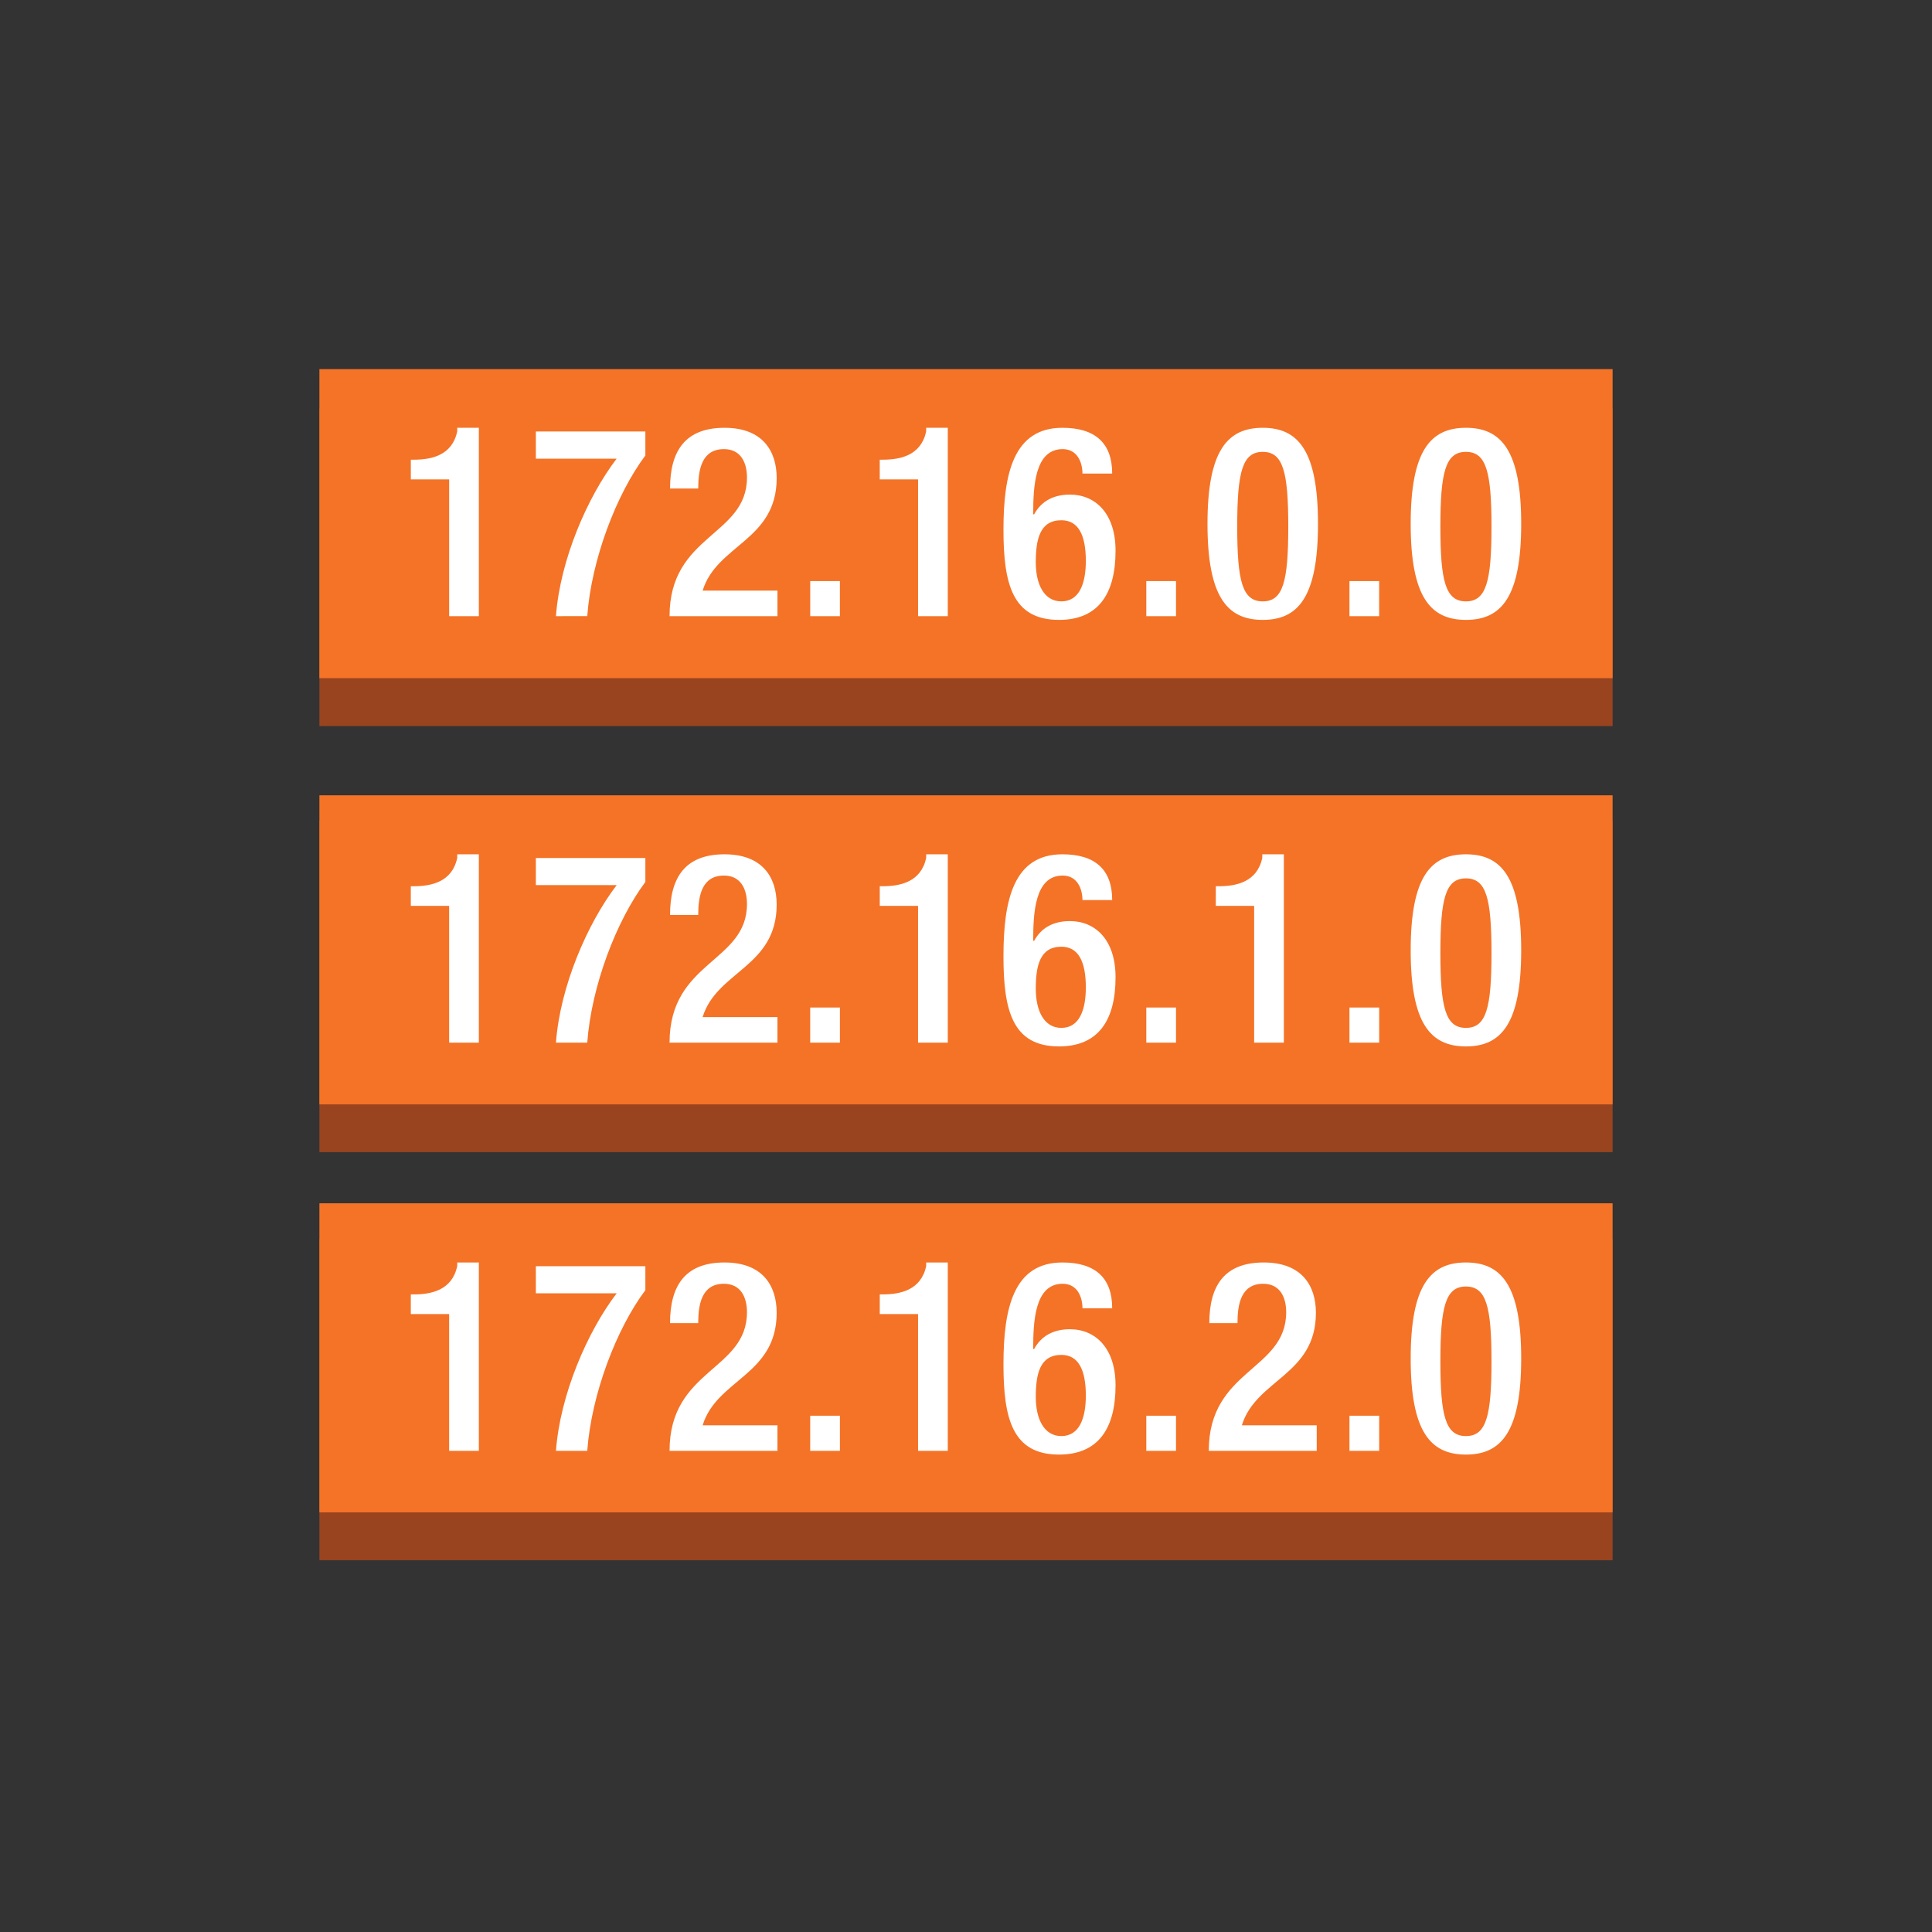 <svg xmlns="http://www.w3.org/2000/svg" viewBox="0 0 125 125" height="125" width="125">
    <rect x="0" y="0" width="125" height="125" fill="#333333" stroke="none"/>
    <path d="M20.665 46.976h83.67V26.42h-83.67v20.556z" fill="#99441f"/>
    <path d="M20.665 43.877h83.67V23.882h-83.67v19.995z" fill="#f47327"/>
    <path d="M20.665 74.543h83.67V53.096h-83.67v21.447z" fill="#99441f"/>
    <path d="M20.665 71.453h83.67V51.457h-83.67v19.996z" fill="#f47327"/>
    <path d="M20.665 100.946h83.67V80.172h-83.67v20.774z" fill="#99441f"/>
    <path d="M20.665 97.85h83.67V77.853h-83.67v19.995z" fill="#f47327"/>
    <path d="M94.846 40.107c-2.296 0-3.575-1.48-3.575-6.215 0-4.732 1.279-6.214 3.575-6.214 2.294 0 3.575 1.482 3.575 6.214 0 4.736-1.281 6.215-3.575 6.215zm-5.614-.241H87.31v-2.27h1.92v2.27zm-7.531.241c-2.296 0-3.577-1.48-3.577-6.215 0-4.732 1.281-6.214 3.577-6.214 2.292 0 3.573 1.482 3.573 6.214 0 4.736-1.281 6.215-3.573 6.215zm-5.614-.241h-1.922v-2.27h1.922v2.27zm-7.57.241c-3.019 0-3.593-2.34-3.593-5.834 0-3.65.66-6.595 3.813-6.595 2.094 0 3.221.965 3.221 2.962h-1.923c0-.705-.32-1.582-1.282-1.582-1.803 0-1.905 2.425-1.905 4.199l.052.034C67.37 32.415 68.18 32 69.225 32c1.637 0 2.951 1.206 2.951 3.631 0 2.807-1.129 4.476-3.659 4.476zm-7.196-.241h-1.922v-8.848h-2.48v-1.276h.187c1.147 0 2.478-.27 2.817-1.824v-.24h1.398v12.188zm-6.98 0h-1.92v-2.27h1.92v2.27zm-4.04 0H43.32c0-5.301 5.009-5.181 5.009-8.968 0-1-.423-1.84-1.486-1.84-1.434 0-1.668 1.307-1.668 2.548h-1.823c0-2.429.98-3.928 3.525-3.928 2.446 0 3.374 1.482 3.374 3.253 0 4.047-3.882 4.306-4.79 7.282h4.841v1.653zM41.755 29.47c-1.871 2.493-3.49 6.73-3.76 10.395H35.97c.27-3.633 2.023-7.693 3.928-10.19H34.67v-1.758h7.085v1.553zM30.98 39.866h-1.92v-8.848h-2.48v-1.276h.187c1.147 0 2.48-.27 2.816-1.824v-.24h1.398v12.188M26.58 57.339h.187c1.147 0 2.48-.276 2.816-1.825v-.24h1.398V67.46h-1.922v-8.85h-2.48V57.34zm8.09-1.825h7.085v1.549c-1.871 2.495-3.49 6.732-3.76 10.398H35.97c.27-3.633 2.023-7.695 3.928-10.193H34.67v-1.754zm12.172 1.135c-1.434 0-1.668 1.309-1.668 2.55h-1.823c0-2.427.98-3.926 3.525-3.926 2.446 0 3.374 1.48 3.374 3.252 0 4.046-3.882 4.305-4.79 7.28h4.841v1.656H43.32c0-5.303 5.009-5.18 5.009-8.97 0-.998-.423-1.842-1.486-1.842zm5.578 8.539h1.922v2.273H52.42v-2.273zm4.5-7.85h.186c1.147 0 2.478-.275 2.817-1.824v-.24h1.398V67.46h-1.923v-8.85H56.92V57.34zm11.817-2.065c2.094 0 3.221.965 3.221 2.962h-1.923c0-.706-.32-1.586-1.282-1.586-1.803 0-1.905 2.428-1.905 4.2l.052.037c.47-.879 1.279-1.291 2.325-1.291 1.637 0 2.951 1.203 2.951 3.632 0 2.806-1.129 4.476-3.659 4.476-3.019 0-3.593-2.343-3.593-5.836 0-3.65.66-6.594 3.813-6.594zm5.428 9.915h1.922v2.273h-1.922v-2.273zm4.499-7.85h.186c1.147 0 2.48-.275 2.819-1.824v-.24h1.396V67.46h-1.922v-8.85h-2.48V57.34zm8.646 7.85h1.922v2.273H87.31v-2.273zm7.536-9.915c2.294 0 3.575 1.48 3.575 6.216 0 4.732-1.281 6.214-3.575 6.214-2.296 0-3.575-1.482-3.575-6.214 0-4.736 1.279-6.216 3.575-6.216M26.58 83.748h.187c1.147 0 2.48-.275 2.816-1.824v-.242h1.398V93.87h-1.922v-8.85h-2.48v-1.272zm8.09-1.824h7.085v1.549c-1.871 2.494-3.49 6.73-3.76 10.397H35.97c.27-3.632 2.023-7.695 3.928-10.192H34.67v-1.754zm12.172 1.135c-1.434 0-1.668 1.309-1.668 2.548h-1.823c0-2.428.98-3.925 3.525-3.925 2.446 0 3.374 1.481 3.374 3.254 0 4.043-3.882 4.302-4.79 7.28h4.841v1.654H43.32c0-5.302 5.009-5.184 5.009-8.97 0-.996-.423-1.84-1.486-1.84zm5.578 8.538h1.922v2.273H52.42v-2.273zm4.5-7.85h.186c1.147 0 2.478-.274 2.817-1.823v-.242h1.398V93.87h-1.923v-8.85H56.92v-1.273zm11.817-2.065c2.094 0 3.221.964 3.221 2.96h-1.923c0-.707-.32-1.583-1.282-1.583-1.803 0-1.905 2.427-1.905 4.2l.052.036c.47-.879 1.279-1.293 2.325-1.293 1.637 0 2.951 1.207 2.951 3.632 0 2.807-1.129 4.477-3.659 4.477-3.019 0-3.593-2.343-3.593-5.837 0-3.649.66-6.592 3.813-6.592zm5.428 9.915h1.922v2.273h-1.922v-2.273zm7.567-8.538c-1.432 0-1.667 1.309-1.667 2.548h-1.822c0-2.428.977-3.925 3.524-3.925 2.443 0 3.372 1.481 3.372 3.254 0 4.043-3.878 4.302-4.791 7.28h4.843v1.654h-6.983c0-5.302 5.008-5.184 5.008-8.97 0-.996-.42-1.84-1.484-1.84zm5.578 8.538h1.922v2.273H87.31v-2.273zm7.536-9.915c2.294 0 3.575 1.481 3.575 6.213 0 4.734-1.281 6.216-3.575 6.216-2.296 0-3.575-1.482-3.575-6.216 0-4.732 1.279-6.213 3.575-6.213" fill="#fff"/>
    <path d="M81.7 29.236c-1.317 0-1.652 1.291-1.652 4.836 0 3.546.335 4.837 1.653 4.837 1.316 0 1.65-1.29 1.65-4.837 0-3.545-.334-4.836-1.65-4.836M94.846 29.236c-1.316 0-1.654 1.291-1.654 4.836 0 3.546.338 4.837 1.654 4.837 1.315 0 1.653-1.29 1.653-4.837 0-3.545-.338-4.836-1.653-4.836M94.846 66.504c1.315 0 1.653-1.292 1.653-4.837 0-3.547-.338-4.837-1.653-4.837-1.316 0-1.654 1.29-1.654 4.837 0 3.545.338 4.837 1.654 4.837M68.67 66.504c1.18 0 1.583-1.189 1.583-2.619 0-1.685-.489-2.633-1.583-2.633-1.401 0-1.655 1.258-1.655 2.723 0 1.408.525 2.529 1.655 2.529M94.846 92.913c1.315 0 1.653-1.29 1.653-4.837 0-3.547-.338-4.839-1.653-4.839-1.316 0-1.654 1.292-1.654 4.84 0 3.545.338 4.836 1.654 4.836M68.67 92.913c1.18 0 1.583-1.188 1.583-2.618 0-1.685-.489-2.634-1.583-2.634-1.401 0-1.655 1.258-1.655 2.72 0 1.411.525 2.532 1.655 2.532M68.67 38.909c1.18 0 1.583-1.188 1.583-2.618 0-1.685-.489-2.631-1.583-2.631-1.401 0-1.655 1.256-1.655 2.72 0 1.41.525 2.529 1.655 2.529" fill="#f47327"/>
</svg>

